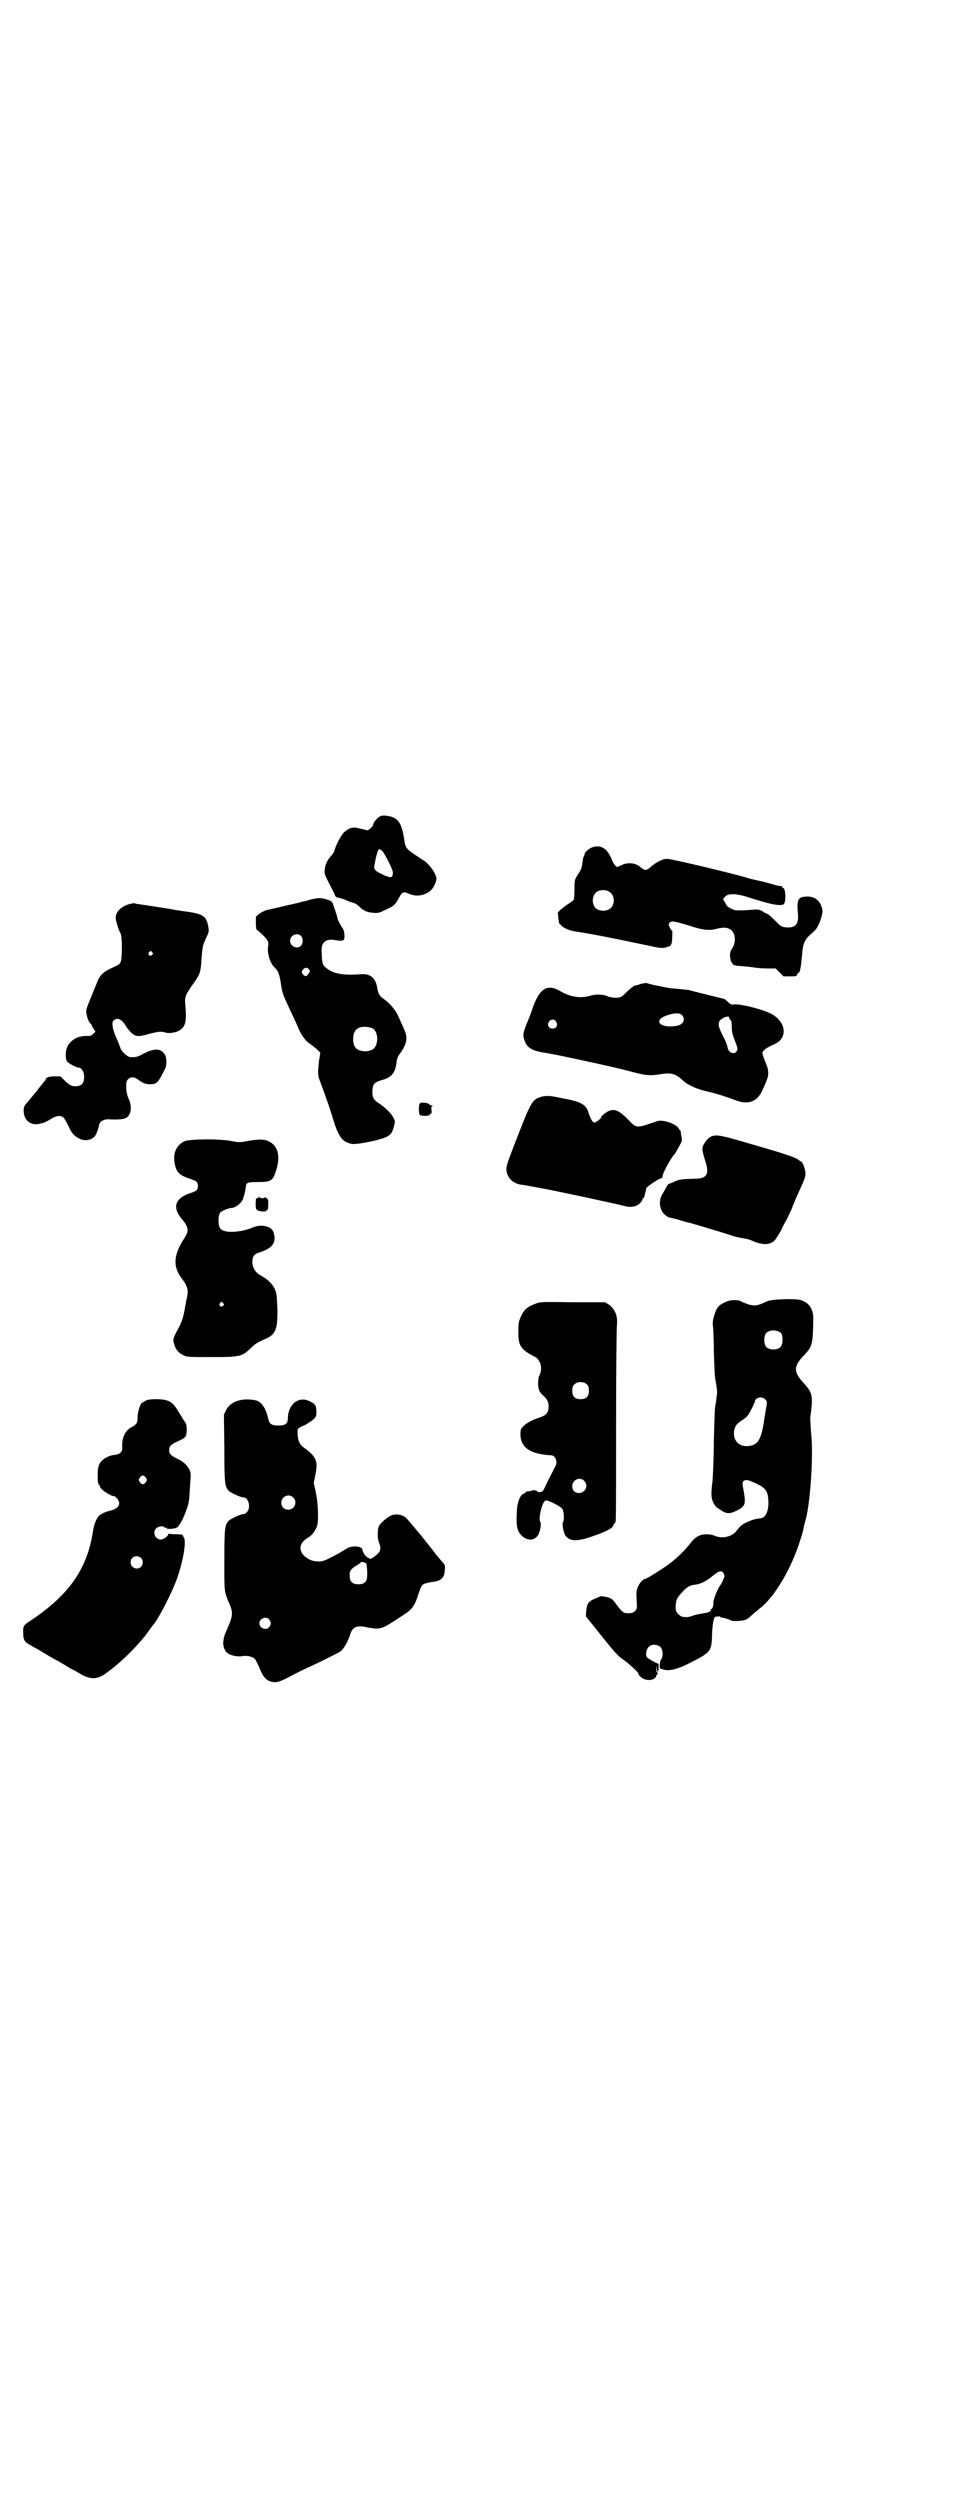 <?xml version="1.0" standalone="no"?>
<!DOCTYPE svg PUBLIC "-//W3C//DTD SVG 20010904//EN"
 "http://www.w3.org/TR/2001/REC-SVG-20010904/DTD/svg10.dtd">
<svg version="1.0" xmlns="http://www.w3.org/2000/svg"
 width="1100pt" height="2850pt" viewBox="0 0 1100 2850"
 preserveAspectRatio="xMidYMid meet">
<g transform="translate(0,2850) scale(0.5,-0.5)"
fill="#000000" stroke="none">
<path d="M866 3838 c-6 -4 -14 -13 -14 -17 0 -5 -11 -15 -15 -14 -2 1 -10 3
-16 4 -14 4 -22 3 -34 -7 -7 -5 -19 -27 -23 -41 -1 -5 -5 -11 -8 -14 -8 -8
-14 -20 -15 -32 -1 -8 0 -11 10 -31 6 -11 12 -23 13 -26 1 -4 4 -6 9 -7 5 -1
12 -3 16 -5 4 -2 12 -5 16 -6 5 -1 11 -5 14 -8 10 -10 18 -14 32 -15 11 -1 14
-1 29 7 19 8 22 11 31 28 7 13 10 14 23 8 17 -7 34 -4 48 7 6 4 14 20 14 27 0
11 -14 31 -27 41 -4 2 -14 9 -23 15 -18 12 -21 16 -23 31 -6 41 -14 53 -39 57
-10 1 -13 1 -18 -2z m7 -79 c6 -7 21 -37 23 -45 2 -8 -1 -14 -5 -14 -6 0 -28
10 -33 15 -5 5 -5 5 -2 20 3 17 7 29 10 29 1 0 4 -2 7 -5z"/>
<path d="M1354 3769 c-10 -3 -20 -12 -20 -17 0 -2 -1 -4 -2 -5 -1 -1 -2 -8 -3
-15 -1 -9 -3 -15 -7 -21 -11 -16 -11 -17 -11 -39 0 -12 -1 -23 -2 -24 -1 -1
-7 -6 -14 -10 -14 -10 -23 -18 -22 -20 0 0 1 -6 1 -11 1 -6 2 -11 2 -12 1 -1
4 -4 6 -6 3 -4 17 -10 27 -12 39 -6 66 -11 176 -34 22 -5 25 -5 35 -3 6 2 11
4 11 5 0 1 1 3 2 5 1 4 2 28 1 28 -2 0 -8 12 -8 14 0 1 1 4 3 5 4 4 11 3 52
-10 26 -8 39 -9 57 -4 13 3 22 3 30 -3 11 -8 12 -29 3 -42 -4 -6 -5 -9 -5 -19
1 -6 2 -11 2 -11 1 0 2 -2 3 -4 2 -5 7 -6 26 -7 9 -1 21 -2 25 -3 5 -1 18 -2
29 -2 l19 0 9 -9 9 -9 15 0 c14 0 15 0 16 4 1 2 2 4 3 4 4 0 6 13 9 47 1 17 6
29 16 38 3 3 9 8 12 11 9 8 19 36 18 47 -4 21 -17 32 -37 31 -19 -1 -22 -7
-19 -40 2 -24 -6 -33 -30 -30 -8 1 -10 3 -22 15 -7 7 -15 14 -17 15 -3 1 -9 4
-13 7 -8 4 -10 4 -34 2 -19 -1 -27 -1 -31 1 -3 1 -7 3 -10 5 -3 1 -7 6 -9 11
l-5 8 5 6 c8 8 27 7 57 -3 46 -15 71 -20 77 -14 5 5 4 34 -1 36 -2 1 -4 2 -3
3 1 1 -2 2 -5 2 -3 0 -11 2 -17 4 -7 2 -21 6 -31 8 -10 2 -22 5 -25 6 -20 7
-174 44 -185 44 -9 0 -23 -7 -34 -16 -12 -11 -16 -12 -25 -4 -12 11 -30 13
-46 5 l-9 -4 -4 4 c-2 2 -6 8 -8 14 -10 24 -24 33 -42 28z m40 -105 c9 -8 9
-26 0 -34 -10 -10 -32 -8 -38 4 -6 11 -3 25 5 32 9 7 26 6 33 -2z"/>
<path d="M724 3652 c-3 0 -10 -2 -16 -3 -6 -2 -12 -4 -14 -4 -2 0 -9 -2 -16
-4 -32 -7 -64 -15 -70 -16 -4 -1 -11 -5 -16 -8 l-8 -7 0 -15 c0 -8 1 -15 2
-15 1 0 7 -5 14 -12 11 -11 14 -16 12 -25 -3 -14 4 -38 13 -47 10 -10 12 -14
16 -38 2 -17 5 -26 11 -39 17 -37 24 -51 28 -61 7 -17 17 -31 26 -37 5 -3 12
-9 17 -13 l8 -8 -3 -19 c-3 -28 -3 -33 3 -48 3 -8 6 -16 7 -19 1 -3 5 -14 9
-25 4 -11 10 -30 14 -43 12 -39 21 -50 42 -54 12 -2 67 9 81 17 10 6 12 10 17
31 2 10 -15 31 -37 45 -12 8 -15 14 -14 30 1 14 5 18 23 23 21 6 29 16 32 40
1 9 3 14 10 23 14 21 16 34 7 53 -3 7 -9 20 -13 29 -7 16 -22 32 -34 40 -8 5
-12 12 -14 24 -3 22 -15 33 -35 32 -38 -3 -60 0 -76 10 -15 11 -15 12 -16 43
-1 19 9 28 29 25 22 -4 24 -2 23 12 0 5 -2 11 -3 13 -4 5 -13 22 -13 25 0 3
-10 33 -12 36 -3 5 -25 11 -34 9z m-37 -86 c5 -6 5 -16 0 -22 -8 -9 -25 -2
-25 11 0 13 17 20 25 11z m18 -76 c3 -4 3 -5 -1 -10 -4 -7 -8 -7 -13 -1 -3 5
-3 5 0 10 5 6 10 6 14 1z m144 -134 c16 -7 16 -43 -1 -50 -15 -6 -34 -2 -39 9
-4 8 -4 24 0 32 5 12 23 15 40 9z"/>
<path d="M296 3639 c-19 -5 -32 -18 -32 -31 0 -6 6 -27 11 -36 4 -6 4 -51 1
-63 -2 -7 -4 -8 -19 -15 -22 -10 -29 -17 -36 -35 -3 -8 -10 -24 -15 -37 -8
-19 -10 -25 -9 -31 2 -12 5 -20 9 -24 2 -2 4 -5 4 -6 0 -1 2 -5 4 -7 l4 -6 -5
-5 c-4 -4 -7 -5 -12 -5 -29 2 -51 -16 -51 -42 0 -7 1 -13 3 -16 3 -4 21 -14
26 -14 7 0 13 -9 13 -21 0 -13 -4 -19 -14 -21 -12 -2 -19 1 -30 12 l-10 10
-14 0 c-13 0 -20 -3 -20 -8 0 0 -2 -3 -5 -6 -2 -3 -8 -10 -12 -15 -4 -6 -14
-17 -20 -25 -12 -13 -13 -15 -13 -24 0 -20 13 -33 32 -31 6 1 14 3 18 5 4 2
11 6 16 9 10 6 20 6 25 1 2 -2 7 -11 11 -19 8 -17 12 -22 25 -29 12 -6 27 -4
35 5 4 4 9 19 10 26 2 9 12 14 24 13 18 -1 32 0 37 3 12 5 15 26 7 43 -3 6 -5
14 -6 24 0 15 0 17 4 21 6 7 15 6 24 -1 9 -7 16 -10 26 -10 13 0 17 3 24 15 4
7 8 15 10 19 5 8 5 26 0 34 -9 14 -23 15 -50 1 -12 -7 -18 -8 -29 -7 -6 0 -20
13 -22 20 -1 3 -4 11 -7 18 -11 23 -14 40 -9 45 8 8 19 4 28 -12 3 -5 9 -12
13 -16 10 -9 17 -9 41 -2 19 5 28 6 36 3 8 -3 26 0 33 5 14 9 16 21 13 57 -2
20 0 24 20 52 14 20 15 24 17 55 1 17 3 29 5 34 2 4 5 13 8 18 4 9 4 11 2 22
-5 24 -12 28 -60 34 -5 1 -12 2 -14 2 -5 2 -67 11 -87 14 -3 0 -6 1 -7 2 -1 0
-6 -1 -11 -2z m51 -110 c3 -3 3 -3 0 -6 -4 -5 -11 1 -7 6 4 4 4 4 7 0z"/>
<path d="M1463 3457 c-5 -2 -12 -4 -15 -4 -2 -1 -10 -7 -16 -13 -6 -6 -13 -12
-15 -13 -8 -3 -20 -2 -29 1 -10 5 -27 6 -40 2 -24 -7 -46 -3 -69 10 -30 18
-48 7 -64 -40 -2 -7 -8 -22 -13 -34 -9 -23 -9 -26 -5 -38 6 -18 18 -24 51 -29
20 -3 150 -31 180 -39 48 -13 53 -13 80 -9 24 4 34 1 50 -14 10 -10 32 -20 54
-25 22 -5 38 -10 63 -19 33 -14 55 -5 67 26 2 4 6 13 8 19 5 11 4 23 -1 35 -5
12 -9 23 -9 26 0 5 6 10 20 17 7 3 15 7 17 9 20 17 13 46 -14 62 -19 11 -73
25 -89 23 -4 -1 -7 0 -12 5 -4 4 -9 8 -11 8 -24 6 -78 19 -79 20 -1 0 -10 1
-20 2 -11 1 -23 2 -28 3 -5 1 -12 2 -15 3 -11 2 -22 4 -34 8 -1 0 -6 -1 -12
-2z m93 -71 c10 -10 3 -23 -13 -25 -37 -6 -54 13 -21 24 17 6 29 6 34 1z m108
-6 c0 -1 1 -4 3 -5 2 -2 3 -7 3 -14 0 -14 1 -18 8 -36 6 -16 6 -17 3 -22 -6
-9 -20 -2 -21 11 0 2 -4 12 -10 24 -10 20 -12 27 -8 34 4 7 22 14 22 8z m-395
-9 c5 -8 1 -16 -8 -16 -9 0 -13 8 -8 16 5 6 12 6 16 0z"/>
<path d="M1234 3199 c-19 -6 -22 -10 -56 -98 -23 -59 -23 -61 -22 -71 3 -17
15 -28 33 -31 5 0 45 -8 57 -10 55 -11 148 -31 177 -38 13 -4 23 -3 31 1 6 3
12 10 12 13 0 2 1 3 2 3 1 0 3 4 4 10 1 5 3 11 3 13 1 3 25 20 32 22 3 1 5 2
5 3 -2 5 16 39 26 51 2 1 7 10 11 18 8 14 8 14 6 25 -1 5 -2 10 -1 10 0 0 0 1
-1 2 -1 0 -3 3 -4 5 -6 11 -36 21 -49 17 -49 -17 -47 -17 -67 4 -19 19 -29 24
-41 20 -7 -2 -20 -12 -20 -15 0 -2 -6 -8 -12 -11 -4 -2 -5 -2 -9 3 -2 3 -5 10
-7 15 -5 20 -15 27 -50 34 -12 2 -23 5 -26 5 -12 3 -26 3 -34 0z"/>
<path d="M957 3182 c-2 -8 -1 -21 1 -24 4 -3 22 -3 23 1 1 2 2 3 3 2 1 -1 1 3
1 7 -1 6 -1 9 1 10 2 2 2 2 -1 2 -3 0 -5 1 -6 3 0 1 -5 2 -11 3 -8 0 -10 0
-11 -4z"/>
<path d="M1626 3110 c-7 -2 -13 -8 -18 -16 -7 -11 -7 -13 3 -46 7 -23 2 -33
-17 -35 -6 0 -19 -1 -28 -1 -13 -1 -19 -2 -27 -6 -5 -2 -11 -5 -12 -5 -2 0 -4
-3 -6 -7 -2 -4 -6 -11 -9 -16 -10 -15 -7 -38 6 -48 4 -3 8 -6 10 -6 1 0 10 -2
21 -5 10 -3 19 -6 21 -6 6 -1 92 -27 97 -29 5 -2 16 -5 28 -7 13 -2 15 -3 27
-8 20 -8 36 -7 46 3 3 4 10 14 15 24 4 9 10 20 12 23 6 13 13 26 14 31 1 3 4
10 7 17 20 44 23 50 22 59 0 9 -7 26 -10 26 -1 0 -3 2 -5 3 -6 6 -33 15 -124
41 -51 15 -62 17 -73 14z"/>
<path d="M421 3098 c-17 -8 -26 -25 -23 -46 3 -22 9 -30 31 -38 7 -2 14 -5 16
-6 9 -3 9 -21 0 -24 -2 -1 -9 -4 -16 -6 -30 -12 -35 -32 -15 -56 17 -20 18
-28 6 -46 -24 -37 -26 -64 -5 -91 13 -17 16 -27 11 -46 -1 -4 -3 -17 -5 -27
-2 -10 -5 -23 -8 -28 -2 -5 -7 -15 -11 -22 -7 -14 -8 -16 -4 -28 3 -11 10 -19
21 -24 7 -4 14 -4 63 -4 67 0 70 1 91 21 9 9 16 13 27 18 29 11 34 22 33 72
-1 30 -2 35 -6 44 -5 12 -17 23 -32 31 -12 7 -19 17 -19 31 0 13 4 18 17 22
29 9 39 23 31 46 -5 14 -29 19 -48 10 -27 -11 -63 -13 -72 -3 -7 6 -7 31 -1
38 3 3 19 10 25 10 10 0 25 13 27 22 0 2 1 3 1 4 0 0 1 1 1 2 3 11 3 15 4 20
1 10 4 11 28 11 28 0 34 3 40 23 12 35 6 60 -16 70 -10 5 -21 5 -46 1 -20 -4
-22 -4 -41 0 -31 5 -94 4 -105 -1z m88 -369 c3 -3 3 -3 0 -6 -4 -5 -11 1 -7 6
4 4 4 4 7 0z"/>
<path d="M590 2971 c0 -2 -1 -3 -3 -3 -2 0 -3 -1 -3 -1 0 -1 0 -3 0 -4 -1 -8
-1 -19 2 -21 3 -4 22 -6 22 -2 0 1 1 2 2 1 1 -1 2 4 2 11 1 11 0 13 -3 16 -3
2 -5 3 -5 2 0 -3 -11 -2 -13 1 0 2 -1 2 -1 0z"/>
<path d="M1659 2733 c-19 -8 -23 -13 -29 -32 -3 -10 -4 -16 -3 -24 1 -5 2 -32
2 -58 1 -26 2 -54 3 -61 6 -34 5 -32 3 -45 0 -5 -2 -15 -3 -21 -1 -7 -2 -43
-3 -80 0 -37 -2 -77 -3 -89 -4 -32 -3 -39 3 -51 3 -5 7 -10 8 -10 2 0 3 -1 3
-2 1 0 5 -3 10 -6 10 -6 19 -5 35 4 15 7 17 15 13 38 -1 7 -3 15 -3 18 -2 10
5 14 16 10 33 -13 40 -20 42 -39 3 -29 -5 -47 -20 -47 -9 0 -31 -8 -40 -15 -4
-3 -9 -9 -12 -13 -10 -14 -34 -19 -51 -11 -10 4 -27 4 -36 -1 -5 -2 -12 -8
-18 -16 -15 -19 -33 -36 -52 -50 -17 -12 -49 -32 -52 -32 -5 0 -14 -11 -17
-20 -3 -8 -3 -14 -2 -29 1 -18 1 -19 -4 -24 -4 -4 -7 -5 -15 -5 -11 0 -13 1
-28 21 -9 13 -13 15 -34 18 -1 0 -3 -1 -5 -2 -23 -9 -27 -12 -29 -30 l-1 -14
36 -45 c31 -39 39 -47 51 -55 14 -10 35 -30 33 -31 -1 -1 2 -4 5 -7 11 -11 34
-9 36 3 1 2 2 4 3 4 1 1 1 2 0 2 -2 0 -3 3 -3 10 l1 9 0 -8 c2 -12 4 -11 4 1
0 5 0 10 -1 9 -2 0 -21 10 -25 14 -5 6 -2 22 7 27 7 4 18 2 23 -3 6 -6 7 -21
2 -28 -4 -6 -5 -22 -1 -22 2 0 5 -1 8 -2 12 -3 32 2 57 15 50 25 51 27 52 66
1 24 4 40 8 40 7 1 11 1 11 0 0 -1 1 -2 2 -2 2 1 19 -4 21 -6 3 -3 27 -2 34 1
3 1 9 5 13 9 4 4 13 11 20 17 34 26 73 92 93 158 5 15 6 19 8 31 1 3 2 8 3 11
11 36 19 150 13 200 -1 15 -2 31 -2 34 7 51 6 57 -16 81 -22 24 -22 37 0 60
21 22 22 26 23 82 1 25 -9 40 -29 46 -14 4 -66 2 -77 -3 -20 -10 -28 -11 -42
-7 -7 3 -14 5 -15 6 -6 5 -23 5 -34 1z m124 -73 c4 -6 4 -24 -1 -30 -7 -9 -27
-9 -34 0 -5 6 -5 24 0 30 7 9 27 9 35 0z m-37 -150 c5 -5 5 -7 2 -22 -1 -6 -2
-14 -3 -18 -7 -53 -15 -66 -40 -67 -21 -1 -34 16 -29 38 3 10 5 12 16 20 5 3
11 8 14 11 4 5 16 28 17 34 2 8 16 11 23 4z m-94 -398 c2 -5 2 -6 -2 -15 -2
-5 -6 -11 -8 -14 -5 -6 -14 -31 -14 -36 1 -6 -2 -15 -4 -15 -1 0 -2 -1 -2 -3
0 -4 -7 -6 -21 -8 -7 -1 -16 -3 -21 -5 -5 -2 -11 -3 -14 -3 -3 0 -7 1 -9 1 -2
0 -6 3 -9 6 -5 5 -6 7 -6 17 0 14 3 21 15 33 9 11 18 16 28 17 13 1 27 8 40
19 16 13 22 15 27 6z"/>
<path d="M1223 2728 c-19 -7 -26 -13 -33 -27 -6 -13 -7 -16 -7 -35 -1 -33 5
-43 37 -59 14 -7 19 -27 11 -43 -4 -7 -4 -28 0 -35 1 -2 4 -7 8 -10 10 -9 13
-15 13 -26 0 -13 -5 -19 -18 -24 -27 -8 -46 -22 -46 -32 -3 -36 19 -52 70 -55
9 0 15 -14 10 -24 -3 -5 -10 -20 -18 -35 -11 -24 -11 -24 -18 -25 -3 0 -6 1
-6 2 0 1 -1 2 -2 1 -1 -1 -2 0 -2 1 0 1 -4 1 -10 -1 -5 -1 -10 -2 -11 -1 0 0
-1 0 -1 -2 0 -1 -2 -2 -4 -3 -8 -2 -14 -16 -16 -33 -2 -30 -1 -44 3 -53 12
-22 36 -26 46 -7 4 8 7 25 4 28 -5 6 4 46 12 49 5 2 36 -14 39 -20 3 -7 4 -26
1 -29 -3 -4 1 -25 6 -32 10 -12 26 -13 60 -1 33 11 49 20 49 26 0 2 1 3 2 3 1
0 2 2 3 6 1 3 1 102 1 220 0 118 1 221 2 228 2 21 -5 36 -19 46 l-8 5 -74 0
c-68 1 -75 1 -84 -3z m117 -185 c3 -3 4 -7 4 -14 0 -13 -6 -19 -19 -19 -13 0
-19 6 -19 19 0 7 1 11 4 14 7 8 23 8 30 0z m-7 -219 c11 -10 3 -28 -12 -28 -9
0 -15 6 -15 16 0 14 17 22 27 12z"/>
<path d="M333 2507 c-3 -2 -8 -5 -10 -6 -4 -5 -10 -24 -9 -35 0 -10 -3 -14
-14 -20 -14 -7 -22 -24 -21 -43 1 -12 -3 -18 -17 -20 -14 -1 -29 -10 -34 -19
-4 -8 -5 -11 -5 -29 0 -14 1 -20 3 -20 1 -1 2 -2 2 -4 0 -6 26 -23 32 -22 4 0
12 -10 12 -16 0 -8 -6 -13 -19 -17 -11 -2 -24 -8 -28 -13 -5 -5 -11 -20 -13
-35 -13 -86 -56 -146 -144 -204 -14 -9 -16 -12 -15 -27 0 -17 3 -21 20 -30 5
-3 11 -6 13 -7 16 -10 40 -24 41 -24 0 0 9 -5 19 -11 10 -6 18 -11 19 -11 0 0
8 -4 16 -9 25 -15 41 -15 62 1 29 21 59 49 88 84 2 3 7 10 11 15 4 6 8 11 9
12 13 16 44 77 54 107 14 41 20 81 15 90 -2 3 -3 6 -3 6 1 1 -6 2 -14 2 -9 0
-16 1 -17 1 -1 1 -2 0 -2 -1 0 -4 -11 -12 -17 -12 -13 0 -20 17 -10 26 4 4 16
6 18 2 1 -1 2 -2 3 -1 1 1 2 0 2 -1 0 -3 17 -2 23 1 6 3 15 19 23 42 5 14 6
21 7 43 1 14 2 28 2 31 2 15 -9 30 -26 39 -19 9 -23 13 -23 22 0 9 4 13 22 21
9 4 15 8 16 11 3 7 3 26 -1 31 -2 2 -8 12 -14 22 -15 25 -22 30 -50 31 -16 0
-21 -1 -26 -3z m0 -176 c3 -5 3 -5 0 -10 -2 -3 -5 -5 -7 -5 -2 0 -5 2 -7 5 -3
5 -3 5 0 10 2 3 5 5 7 5 2 0 5 -2 7 -5z m-11 -183 c5 -5 5 -15 0 -20 -9 -9
-24 -2 -24 10 0 8 6 14 14 14 3 0 8 -2 10 -4z"/>
<path d="M549 2508 c-15 -3 -27 -11 -33 -23 l-5 -10 1 -76 c0 -82 1 -88 10
-98 6 -5 27 -15 34 -15 11 0 17 -23 8 -33 -3 -3 -6 -5 -8 -5 -7 0 -28 -10 -34
-15 -9 -10 -10 -17 -10 -91 0 -76 -1 -69 13 -102 7 -17 6 -26 -7 -55 -10 -21
-11 -36 -4 -48 4 -9 23 -15 38 -13 10 2 20 0 27 -4 3 -1 7 -9 12 -20 9 -23 16
-31 28 -34 11 -3 19 -1 45 13 13 7 28 14 34 17 25 11 73 35 79 39 7 5 17 22
22 38 4 14 11 19 23 19 5 0 12 -1 15 -2 3 -1 12 -2 20 -3 16 0 22 3 71 36 12
8 19 18 25 37 8 24 9 26 15 29 3 1 10 3 16 4 22 2 30 9 31 26 1 11 1 13 -4 18
-3 4 -8 9 -10 12 -3 3 -7 8 -9 11 -2 3 -16 20 -30 38 -15 18 -30 36 -34 40 -8
8 -20 11 -32 8 -9 -2 -28 -18 -31 -25 -4 -8 -4 -30 0 -38 4 -10 4 -16 0 -22
-4 -6 -21 -18 -21 -15 0 1 -1 2 -3 2 -2 0 -3 1 -3 2 0 2 -1 2 -1 1 -2 -1 -9
10 -10 16 -1 9 -27 10 -38 1 -5 -3 -18 -11 -30 -17 -20 -10 -22 -11 -34 -11
-10 1 -15 2 -23 7 -21 13 -22 33 -1 46 11 6 17 15 22 26 5 12 3 57 -3 82 l-4
18 4 20 c6 30 2 40 -27 61 -10 7 -14 18 -14 34 0 9 0 10 17 17 4 2 11 7 17 11
9 8 9 9 9 20 0 14 -3 18 -17 24 -24 11 -47 -8 -48 -38 0 -14 -5 -18 -22 -18
-13 0 -20 3 -22 12 -5 23 -12 36 -23 43 -7 4 -28 6 -41 3z m120 -222 c11 -10
3 -28 -11 -28 -9 0 -16 6 -16 16 0 14 17 22 27 12z m168 -157 c0 -3 1 -7 1 -8
0 -1 0 -7 0 -13 0 -14 -6 -20 -20 -20 -14 0 -20 6 -20 20 0 9 1 11 6 16 3 3 8
6 10 7 2 1 4 2 4 3 0 1 1 2 2 1 1 -1 2 0 2 1 0 3 6 4 11 1 3 -1 4 -3 4 -8z
m-223 -121 c5 -6 5 -12 0 -18 -7 -8 -22 -2 -22 9 0 11 15 17 22 9z"/>
</g>
</svg>
